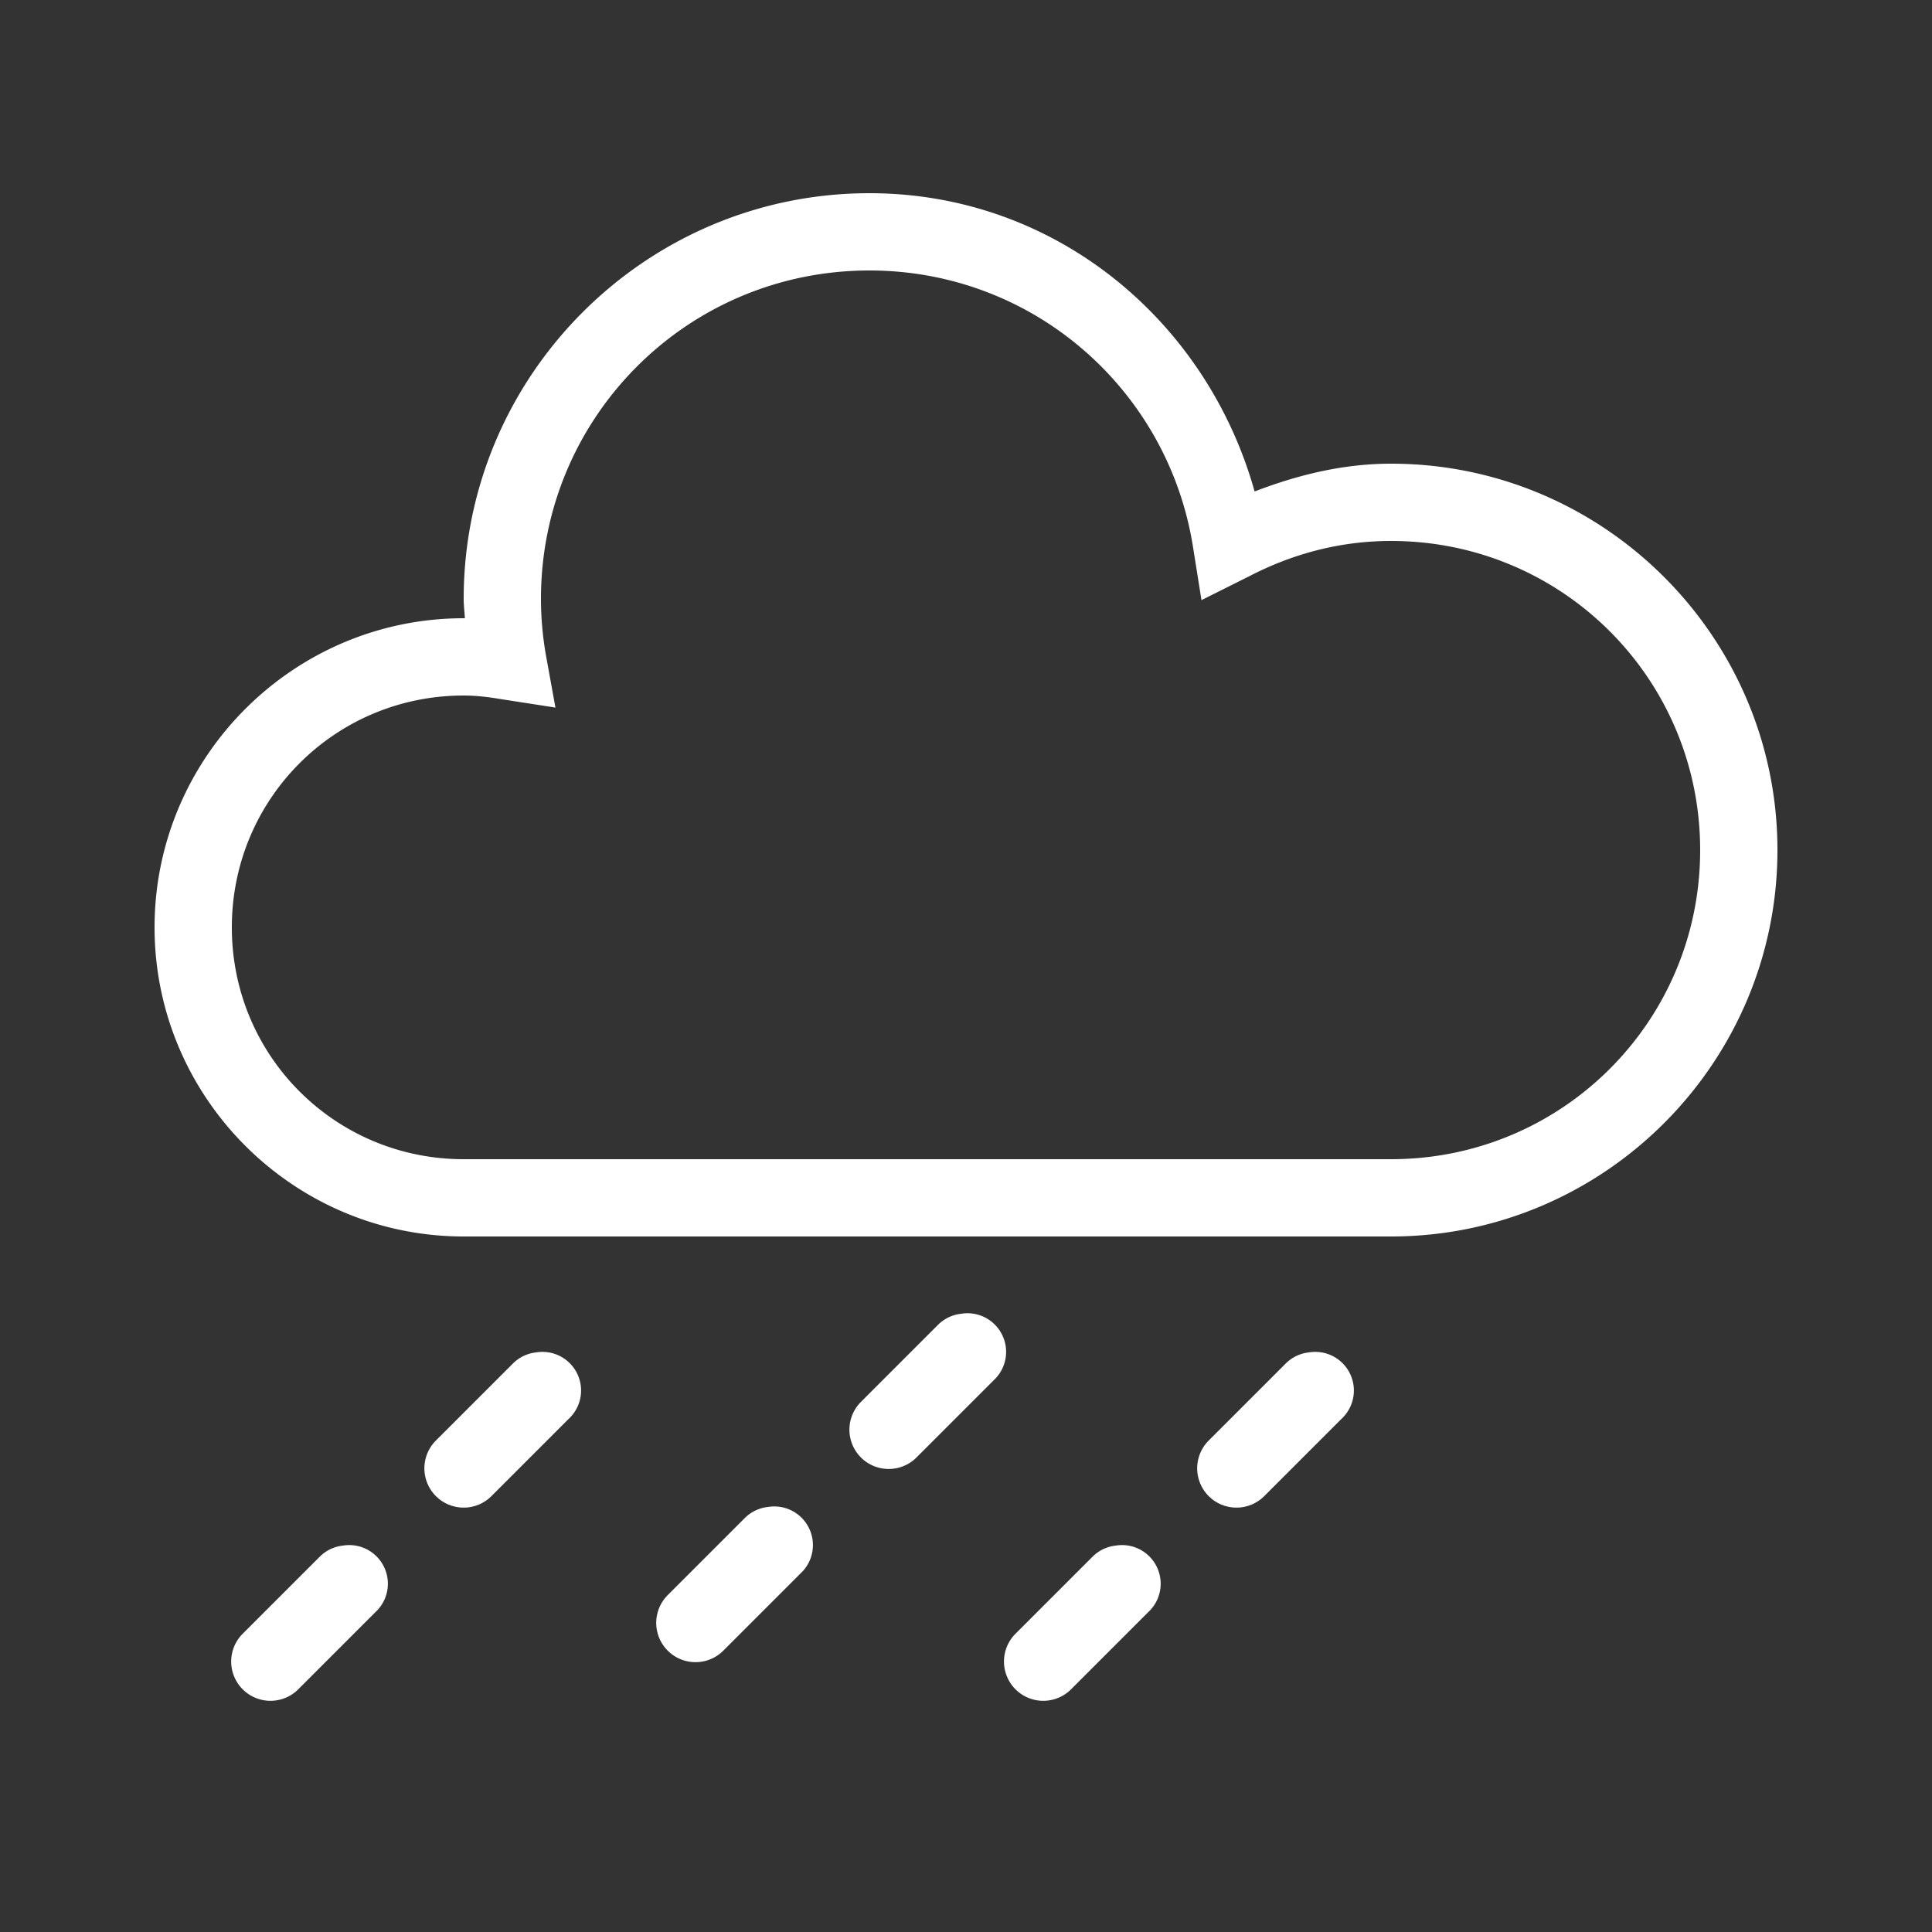 <?xml version="1.0" encoding="utf-8"?>
<svg xmlns="http://www.w3.org/2000/svg" viewBox="0,0,50,50" enable-background="new 0 0 50 50">
	<rect x="0" y="0" width="50" height="50" fill="#333333" stroke="none"/>
	<path style="fill:white;text-indent:0;text-align:start;line-height:normal;text-transform:none;block-progression:tb;-inkscape-font-specification:Bitstream Vera Sans" d="M 22.5 5 C 16.713 5 12 9.713 12 15.5 C 12 15.673 12.022 15.831 12.031 16 C 12.02 16 12.011 16 12 16 C 7.594 16 4 19.594 4 24 C 4 28.406 7.594 32 12 32 L 36 32 C 41.511 32 46 27.511 46 22 C 46 16.489 41.511 12 36 12 C 34.747 12 33.573 12.296 32.469 12.719 C 31.232 8.297 27.307 5 22.5 5 z M 22.5 7 C 26.749 7 30.233 10.097 30.875 14.156 L 31.094 15.531 L 32.344 14.906 C 33.447 14.336 34.675 14 36 14 C 40.431 14 44 17.569 44 22 C 44 26.431 40.431 30 36 30 L 12 30 C 8.674 30 6 27.326 6 24 C 6 20.674 8.674 18 12 18 C 12.323 18 12.634 18.038 12.969 18.094 L 14.375 18.312 L 14.125 16.938 C 14.043 16.457 14 15.978 14 15.5 C 14 10.793 17.793 7 22.5 7 z M 24.875 34 A 1 1 0 0 0 24.281 34.281 L 22.281 36.281 A 1.016 1.016 0 1 0 23.719 37.719 L 25.719 35.719 A 1 1 0 0 0 24.875 34 z M 13.875 35 A 1 1 0 0 0 13.281 35.281 L 11.281 37.281 A 1.016 1.016 0 1 0 12.719 38.719 L 14.719 36.719 A 1 1 0 0 0 13.875 35 z M 33.875 35 A 1 1 0 0 0 33.281 35.281 L 31.281 37.281 A 1.016 1.016 0 1 0 32.719 38.719 L 34.719 36.719 A 1 1 0 0 0 33.875 35 z M 19.875 39 A 1 1 0 0 0 19.281 39.281 L 17.281 41.281 A 1.016 1.016 0 1 0 18.719 42.719 L 20.719 40.719 A 1 1 0 0 0 19.875 39 z M 8.875 40 A 1 1 0 0 0 8.281 40.281 L 6.281 42.281 A 1.016 1.016 0 1 0 7.719 43.719 L 9.719 41.719 A 1 1 0 0 0 8.875 40 z M 28.875 40 A 1 1 0 0 0 28.281 40.281 L 26.281 42.281 A 1.016 1.016 0 1 0 27.719 43.719 L 29.719 41.719 A 1 1 0 0 0 28.875 40 z"></path>
</svg>